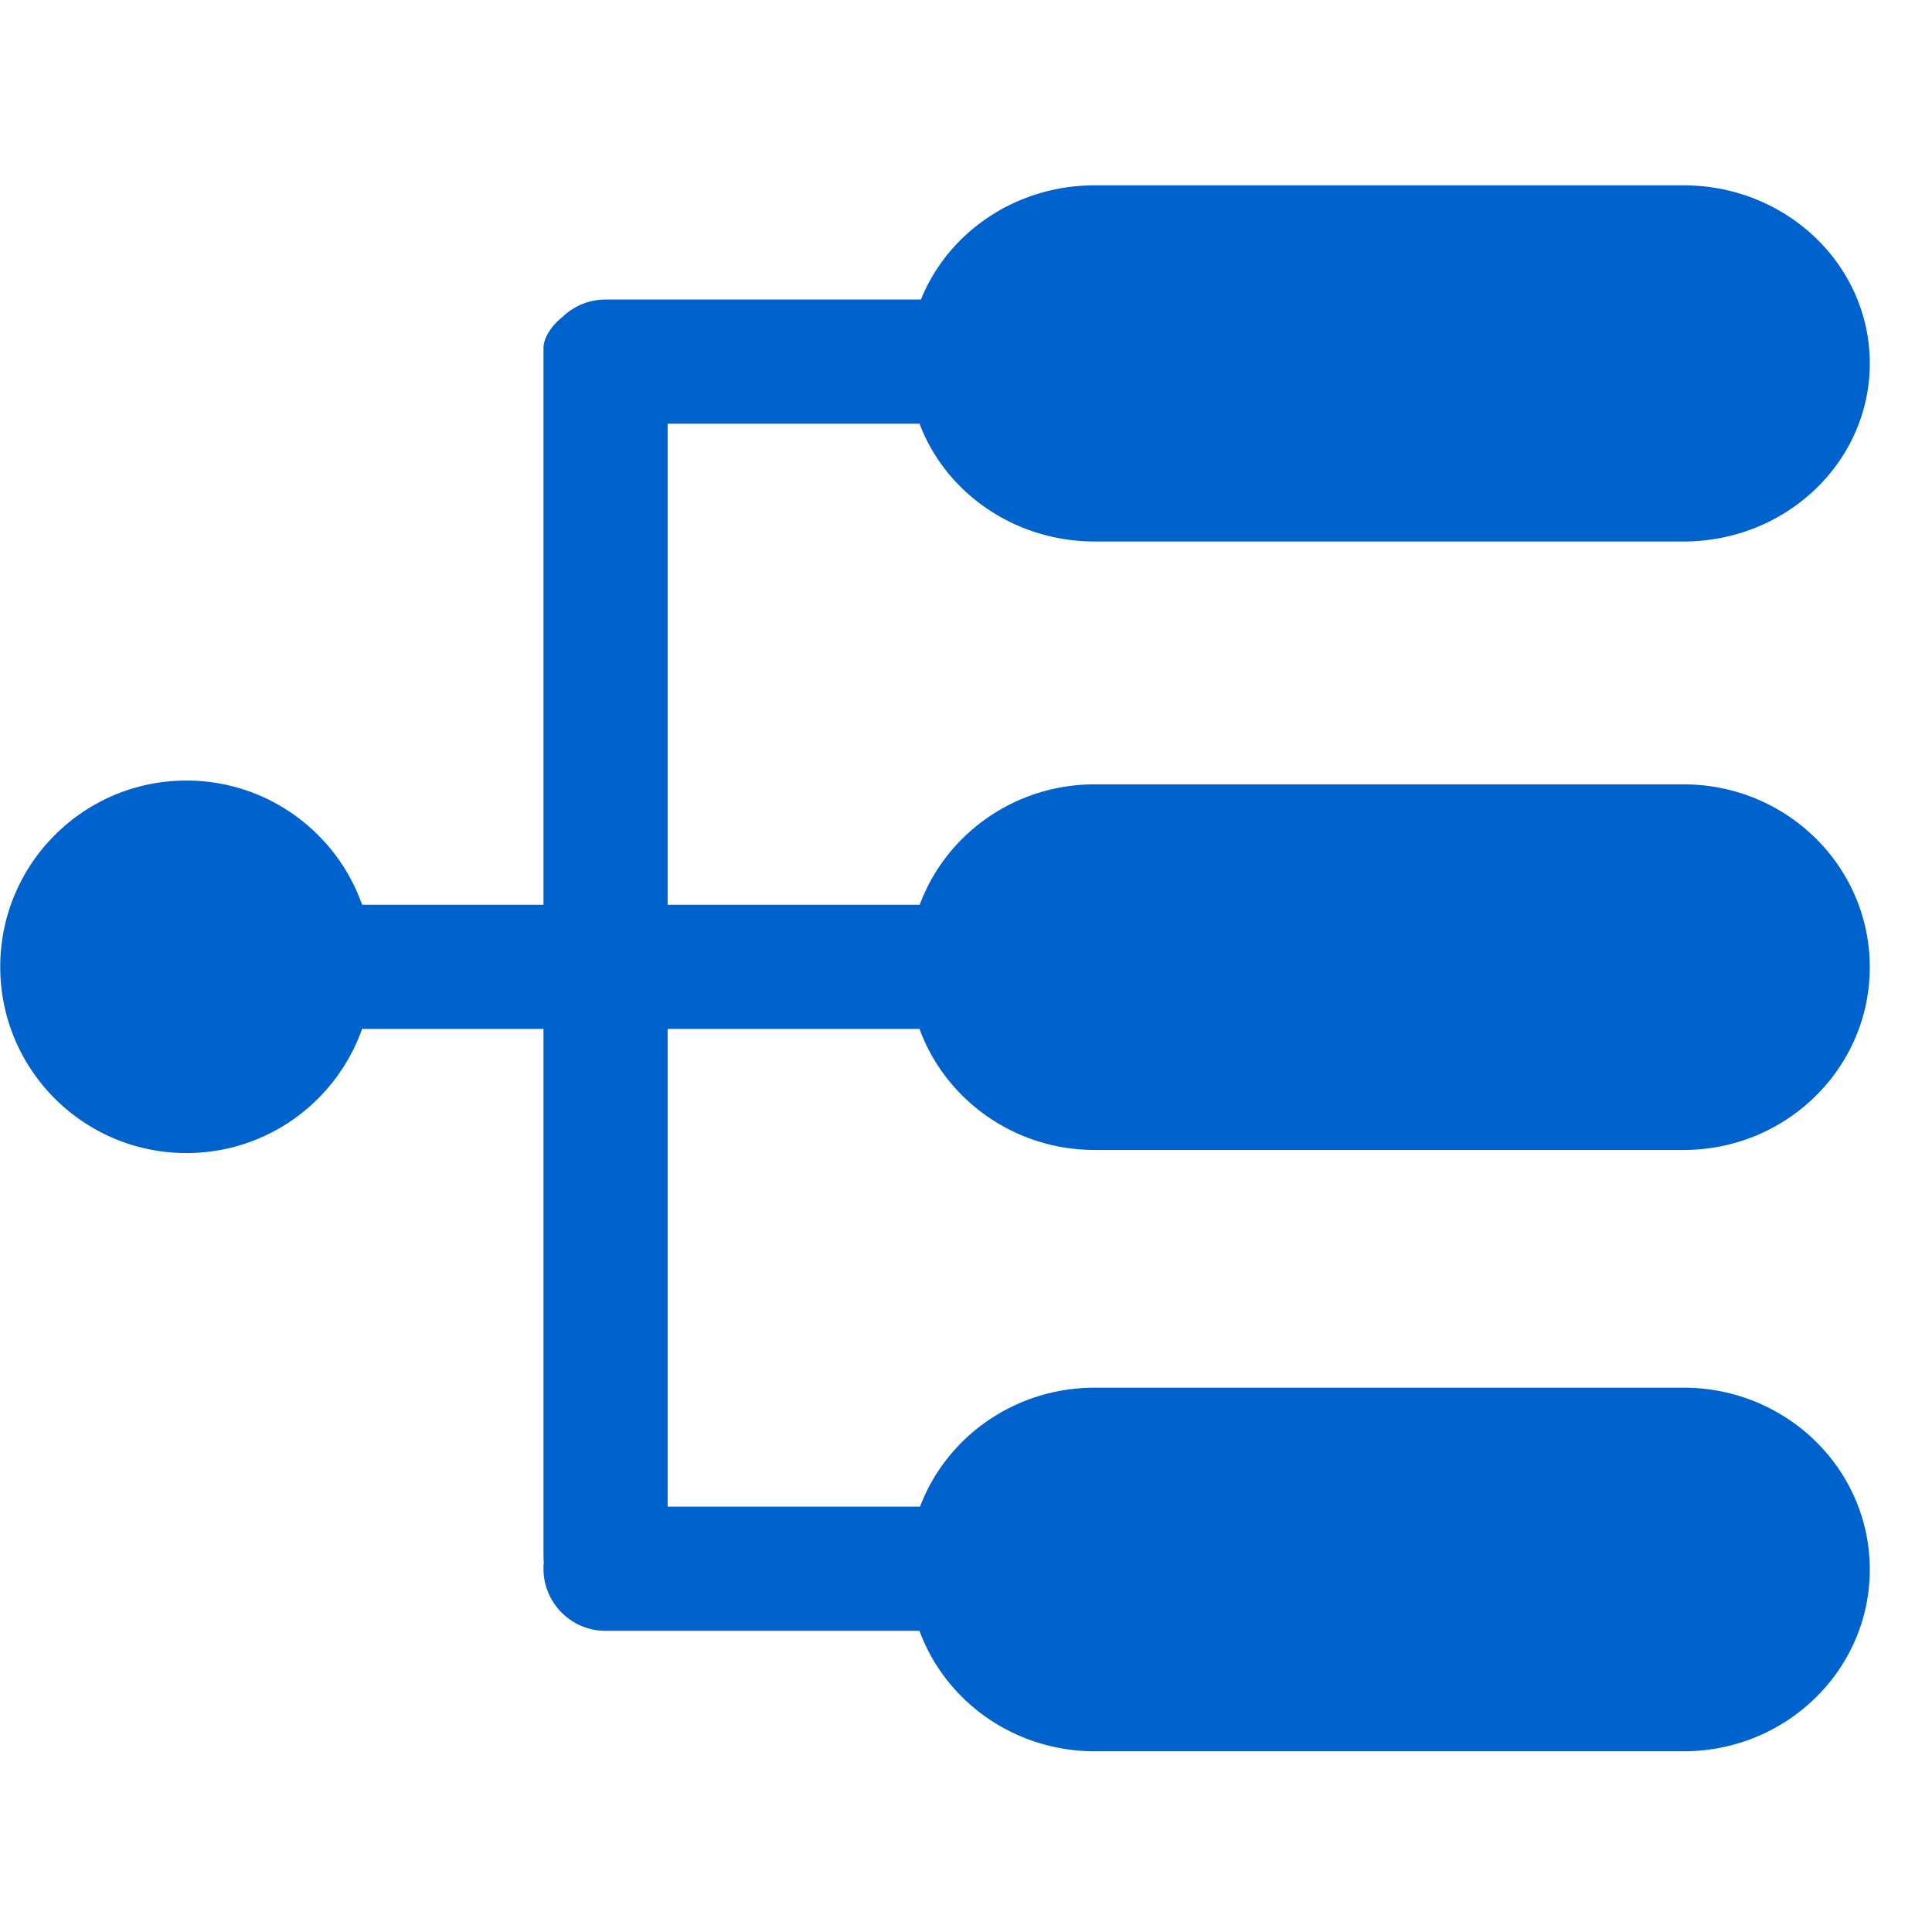 <?xml version="1.0" standalone="no"?>
<!DOCTYPE svg PUBLIC "-//W3C//DTD SVG 1.1//EN" "http://www.w3.org/Graphics/SVG/1.1/DTD/svg11.dtd">
<svg t="1580485077898" class="icon" viewBox="0 0 1024 1024" version="1.1" xmlns="http://www.w3.org/2000/svg" p-id="16166" xmlns:xlink="http://www.w3.org/1999/xlink" width="100%" height="100%">
    <defs>
        <style type="text/css">
        </style>
    </defs>
    <path d="M353.868 545.334h133.484c13.673 37.41 50.116 64.166 92.933 64.166h312.037c54.511 0 98.703-43.374 98.703-96.891 0-53.502-44.192-96.895-98.703-96.895H580.285c-42.678 0-79.026 26.593-92.802 63.81H353.868V224.578h133.518c13.7 36.391 50.118 62.422 92.899 62.422h312.037c54.511 0 98.703-42.27 98.703-94.388 0-52.133-44.192-94.385-98.703-94.385H580.285c-42.043 0-77.939 25.131-92.168 60.54H320.965c-8.898 0-16.965 3.538-22.888 9.275-6.175 4.968-10.018 11.299-10.018 16.453v295.028h-96.145c-13.553-38.334-50.106-65.81-93.08-65.81-54.518 0-98.71 44.209-98.71 98.717 0 54.524 44.193 98.713 98.71 98.713 42.978 0 79.533-27.468 93.083-65.81h96.142v278.415c0 1.545 0.056 3.047 0.157 4.511a33.21 33.21 0 0 0-0.157 3.201c0 17.558 13.757 31.905 31.085 32.851 0.603 0.033 1.21 0.053 1.822 0.053h166.372c13.661 37.226 50.115 63.855 92.948 63.855h312.037c54.511 0 98.703-43.135 98.703-96.359 0-53.208-44.192-96.359-98.703-96.359H580.285c-42.523 0-78.762 26.253-92.651 63.054H353.868V545.334z" p-id="16167" fill="#0062cc"></path>
</svg>
